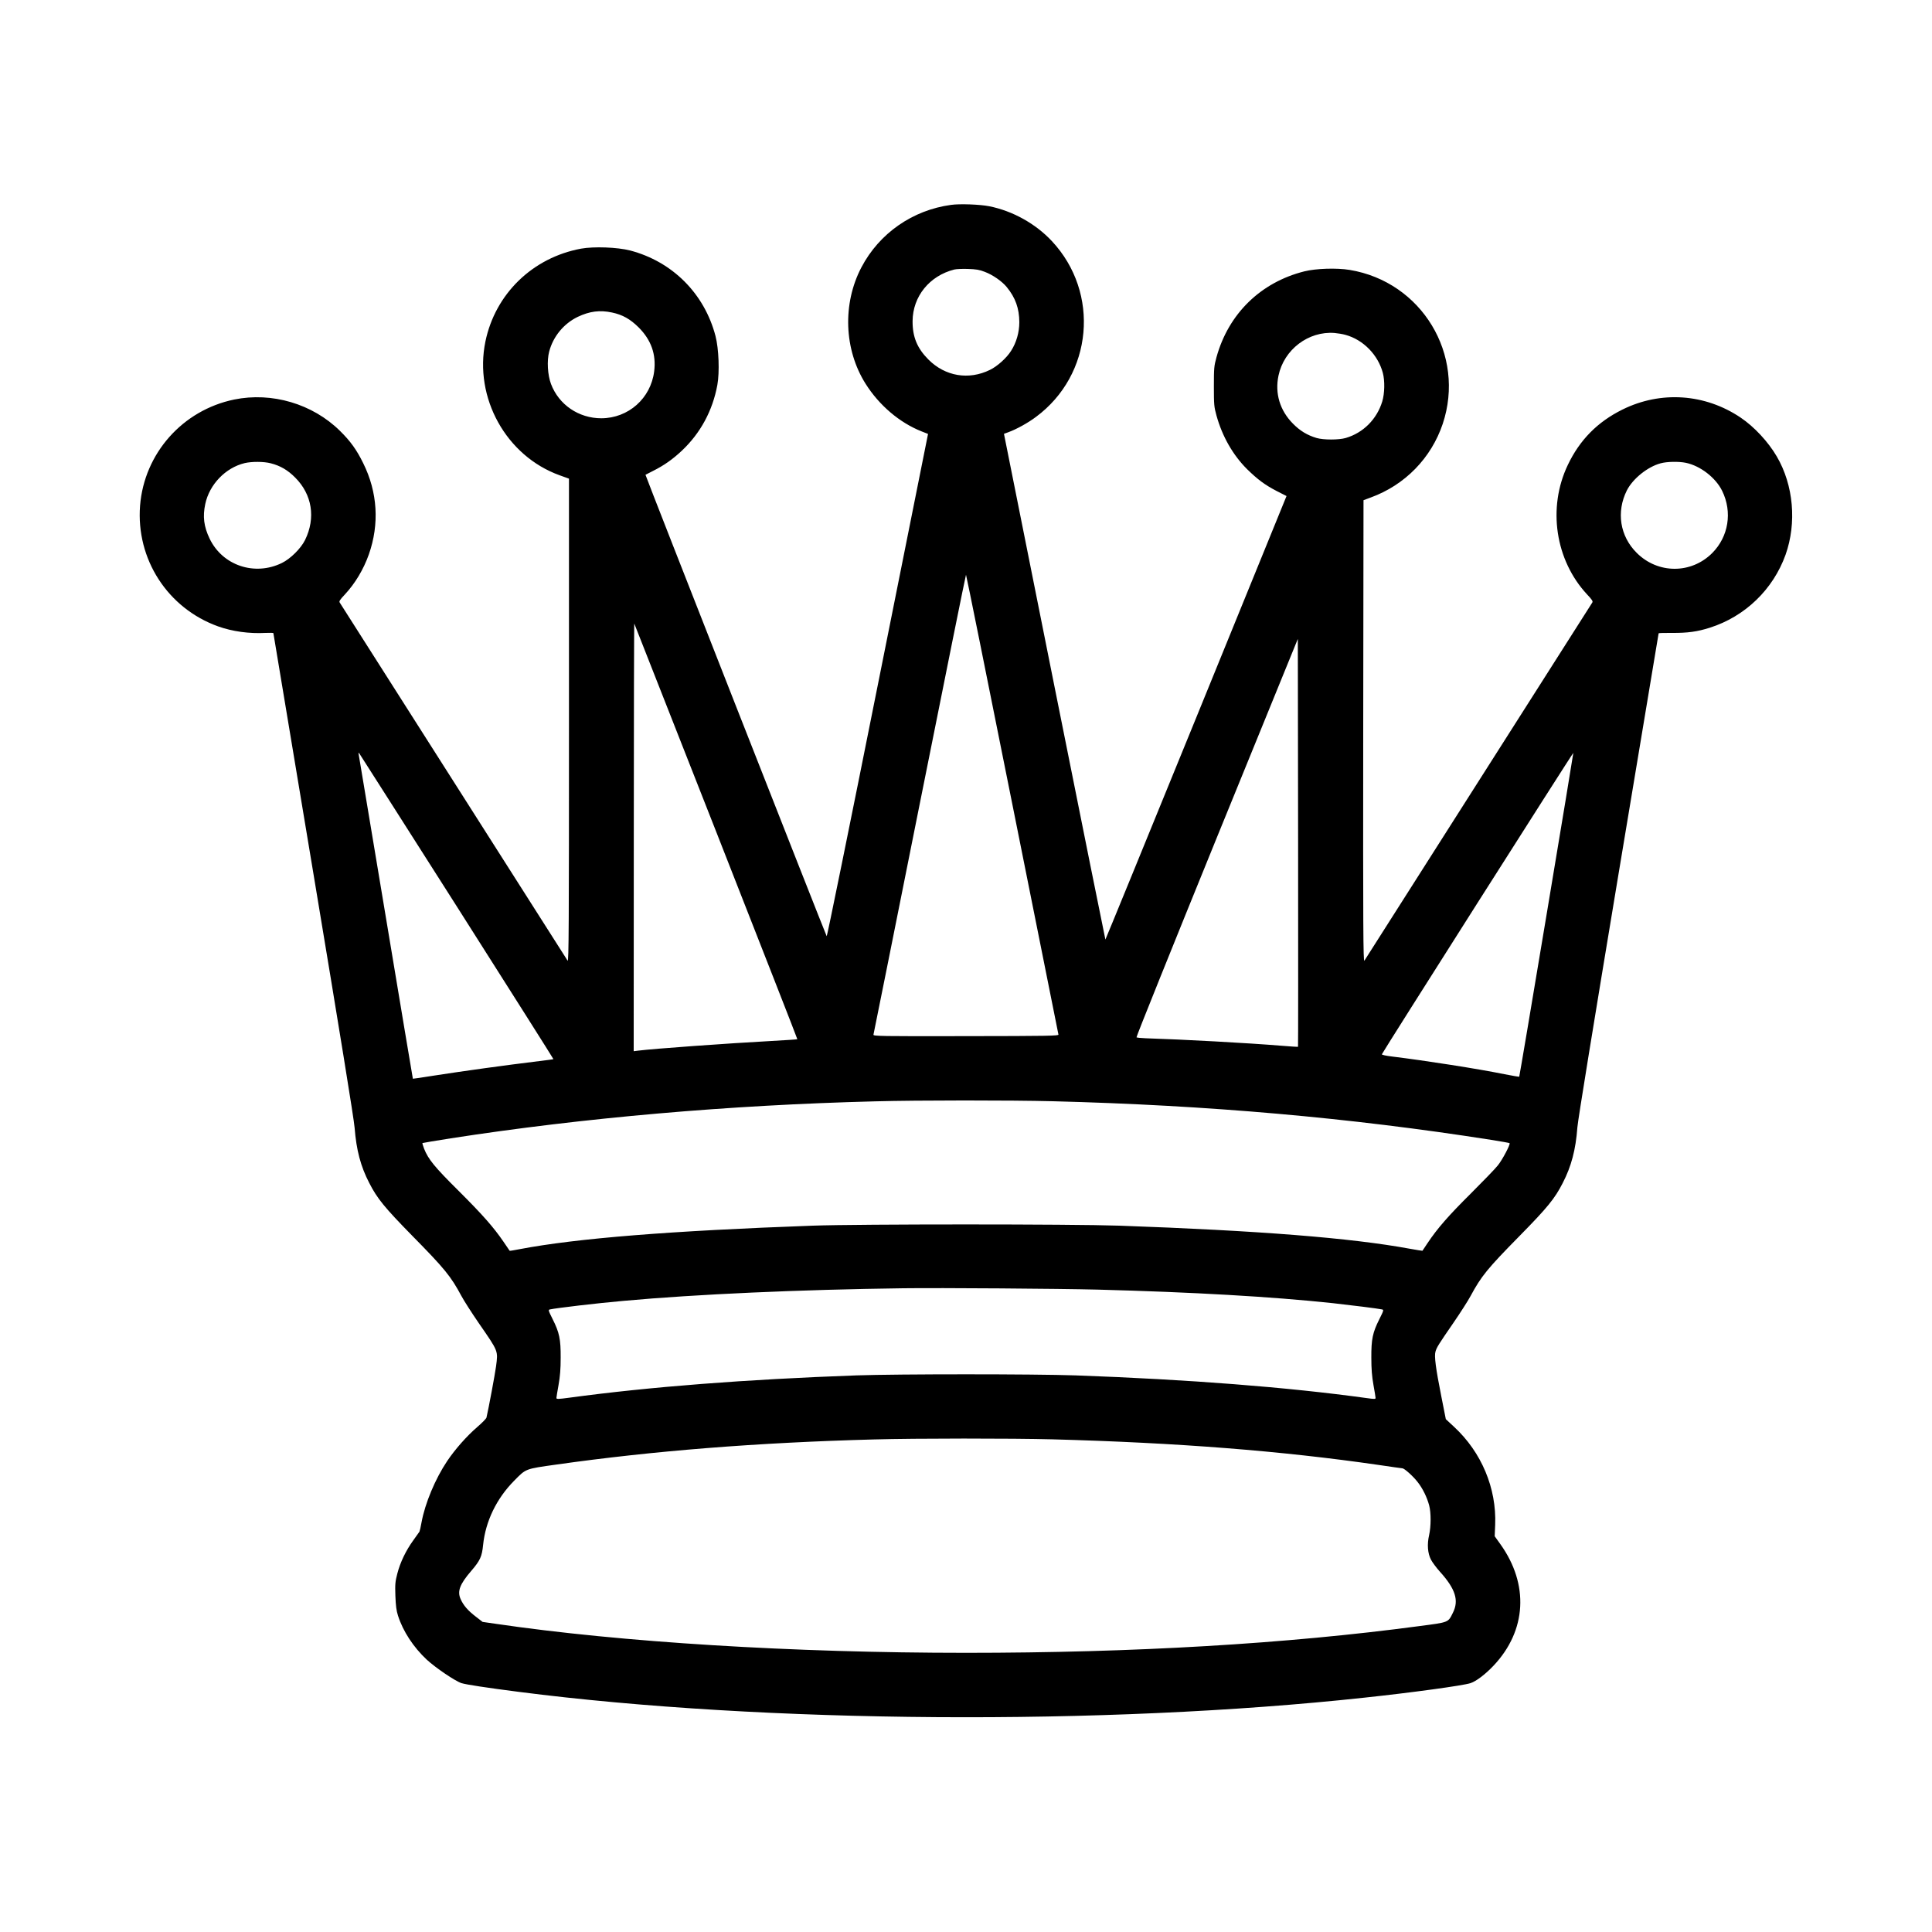 <svg version="1.0" xmlns="http://www.w3.org/2000/svg" width="2666.667" height="2666.667" viewBox="0 0 2000 2000"><path d="M984.5 212.1c-39.8 5.4-74.3 29.4-92.8 64.7-19.7 37.6-18 85 4.3 120.4 14.1 22.4 35.3 40.4 58.1 49.4l6.6 2.6-52.1 260.4c-28.6 143.2-52.4 260-52.8 259.6-.8-.9-188-477.4-187.6-477.7.2-.1 3.7-1.9 7.8-4 11.4-5.7 20.3-12 29.8-20.9 19.4-18.3 31.9-41.5 36.8-68.1 2.4-13.3 1.5-37.5-1.9-50.6-11.5-44-44.6-77.1-88.4-88.6-13.3-3.4-37.4-4.3-50.8-1.9-50.2 9.3-88.8 46.8-99 96.1-12 58.2 21.4 118.5 76.8 138.5l9.7 3.5V746c0 212.5-.2 250.1-1.4 248.5-1-1.5-229.8-361-235.9-370.7-.9-1.3.1-2.9 5.3-8.4 10.6-11.4 19.3-25.9 24.8-41.4 11.1-31.5 9.1-64.5-5.8-94.5-6.8-13.9-13.3-22.9-24.1-33.5-28.4-28-70.5-40.4-109.5-32.4-53.4 11-93.1 55.8-97.4 109.8-4.3 55.4 28.5 106.2 80.7 125 14.8 5.3 32.3 7.7 49.1 6.8 4.5-.2 8.2-.1 8.2.2 0 .3 18.7 112.8 41.6 249.9 26.8 161 41.9 253.8 42.5 262.2 1.8 23 6.2 39.9 15.2 57.2 8.2 16.1 16 25.5 44.2 54.3 33.9 34.4 40.2 42.2 51.1 62.5 2.6 4.9 10.7 17.5 17.9 28 20.8 30.1 20.1 28.5 18 45-1.2 8.7-7.6 43-9.9 53-.3 1.1-4.6 5.5-9.6 9.8-10.9 9.4-23 23.1-31.1 35.2-12.3 18.3-22.9 43.7-26.5 63.3-.8 4.8-1.9 9.2-2.2 9.8-.4.6-3.3 4.7-6.4 9-7.6 10.5-13.5 22.7-16.5 34.4-2.2 8.4-2.4 11-2 23 .4 10.3 1 15.2 2.7 20.5 5.2 16.3 16 32.7 29.8 45.6 9.3 8.5 29.4 22.2 36 24.3 4.9 1.5 25.7 4.7 59.2 9 254 32.7 606.8 35.1 875.5 6 49.6-5.3 102-12.5 109.7-15 5.9-1.9 15.4-9.1 24-18.2 34.2-36.3 36.8-84.1 6.9-125.8l-5.8-8.1.5-11.9c1.5-37.7-14.1-75-42.5-101.3l-8.6-8-4.8-24.3c-5.6-28.2-7.3-41-5.9-45.6 1.2-4.3 3.1-7.4 18.5-29.7 7.2-10.5 15.3-23.1 17.9-28 11-20.4 17.3-28.2 50.6-62 28.8-29.3 36.5-38.7 44.7-54.8 8.9-17.2 13.5-34.5 15.2-57.7.6-7.8 16.8-107.1 42.5-261.7 22.9-137.1 41.6-249.5 41.6-249.7 0-.3 6.2-.5 13.8-.4 16.3.1 26.3-1.3 39.2-5.4 36.5-11.6 65.5-39.6 78.4-75.5 11.7-33 8.3-72.1-9.1-101.8-8.9-15.2-23.3-30.7-37.4-40.2-36.8-24.8-82.7-28-122.4-8.3-25.7 12.7-44.2 31.4-56.5 57.3-21.2 44.3-13 98.7 20 134.1 5.2 5.5 6.2 7.1 5.3 8.4-6.1 9.7-234.9 369.2-235.9 370.7-1.2 1.7-1.4-34.1-1.2-237.4l.3-239.3 7.5-2.8c35.4-12.9 62.6-40.8 74.5-76.2 23.9-71.6-21.7-147.1-96.4-159.4-13.4-2.2-34.8-1.5-46.8 1.5-45.2 11.3-78.6 43.9-91 88.9-2.5 9.1-2.7 11.1-2.7 30.2s.2 21.1 2.7 30.2c6 21.6 17 40.9 31.8 55.6 11 10.7 18.2 16.1 30.5 22.5l10.2 5.2-93.6 229.7c-51.5 126.3-93.8 229.6-93.9 229.4-.2-.2-23.9-118-52.7-261.9l-52.3-261.6 4.6-1.7c8.3-3 20.4-9.7 28.5-15.8 58.9-43.6 66.6-128.4 16.5-182-16.9-18.1-40.7-31.3-64.9-36.1-9.6-1.9-30.5-2.7-39.5-1.4zm34.9 69.3c8.3 3.1 17.9 9.8 22.8 15.8 9 11 12.9 22 13 36.3 0 10.6-3.1 21.3-8.6 29.8-4.5 7.2-14.3 16-21.8 19.6-22 10.8-46.4 6.7-63.8-10.8-11.6-11.7-16.4-23.4-16.3-39.7.2-25.6 17.5-46.9 43.2-53.4 2-.5 8.3-.8 14.1-.6 8.4.3 11.9.8 17.4 3zm-385.9 42.1c11 2.3 18.9 6.8 27.6 15.4 13 13 18.3 28 16.1 45.5-3.5 28-26.7 48.5-54.7 48.6-23.4 0-44-14-52.1-35.5-3.5-9.3-4.4-24-1.9-33.5 4.1-15.7 15.1-29 29.6-36 12.3-5.8 22.7-7.2 35.4-4.5zm759.5 23.2c18.2 5 33.5 20.6 38.5 39.3 2.2 8.2 1.9 21.4-.6 29.6-5.6 18.4-19.7 32.5-37.8 37.8-7.2 2.1-23 2.1-30.2 0-9.7-2.9-17.1-7.4-24.4-14.8-13.6-13.7-18.9-31.4-15-49.8 5.7-27 31-46.2 58-44.1 3.3.3 8.5 1.1 11.5 2zM280.3 479.6c9.8 2.5 17.6 7 25.3 14.8 17.5 17.5 21.4 41.7 10.2 64.6-4.3 8.7-15 19.4-24 23.8-28.2 13.8-61.5 2.6-74.8-25.2-6-12.5-7.3-22.9-4.5-35.9 4.3-20.2 20.9-37.5 40.8-42.3 7.3-1.7 19.8-1.7 27 .2zm1464.9-.5c15 3.1 30.9 15.4 37.6 29.1 10.7 21.9 6.6 47.3-10.3 64.3-21.8 21.8-56.2 21.7-78.1-.1-17.5-17.3-21.4-42.5-10.3-64.7 6.2-12.2 21.5-24.5 35-28.1 6.5-1.8 18.9-2 26.1-.5zm-697.3 353.1c26.1 130.5 47.6 238 47.8 238.8.4 1.3-10.8 1.5-95.7 1.6-88.6.2-96.1 0-95.8-1.5.3-.9 21.8-108.4 47.9-238.9C978.2 701.8 999.7 595 1000 595c.3 0 21.8 106.8 47.9 237.2zM741.4 861c46.3 118 84.2 214.6 84 214.8-.1.2-12.1 1-26.6 1.8-46 2.5-122.2 8-138 10l-4.8.6.1-221.9c0-122 .3-221.4.5-220.8.2.5 38.4 97.5 84.8 215.5zm602.3 222.6c-.1.2-8.1-.3-17.7-1.1-34-2.8-101.8-6.5-140.2-7.7-4.7-.2-9-.6-9.3-1-.4-.4 37-93.3 83.1-206.6l83.9-205.8.3 210.9c.1 116.1.1 211.2-.1 211.3zM473.5 939.3c54.8 86.3 99.6 157 99.4 157.1-.2.2-6.7 1.1-14.4 2-37.4 4.6-76.6 10-109.5 15.1-11.8 1.9-21.5 3.3-21.6 3.2-.1-.1-12.6-74.9-27.8-166.2-15.2-91.3-27.9-167.4-28.2-169-.5-2.8-.5-2.9.9-1 .8 1.1 46.3 72.6 101.2 158.8zm1127.5 7.6c-15.3 92-28.1 167.5-28.3 167.7-.2.2-7.1-1-15.3-2.6-27.6-5.6-81.3-14-116.4-18.3-6.1-.7-10.5-1.7-10.5-2.3 0-1.1 197.8-312.5 198.2-312 .1.1-12.3 75.5-27.7 167.5zM1090 1140c160.3 4.1 307.3 17 453.8 40 10.1 1.6 18.6 3.1 18.9 3.4 1.1 1-7.4 17.2-12.2 23.1-2.6 3.3-15.2 16.3-27.9 29-23 22.8-34.7 36.2-44.7 51.2-2.9 4.3-5.3 7.9-5.4 8.1-.1.1-6.3-.9-13.6-2.2-60.3-11.1-156.1-18.7-300.4-23.8-48.7-1.7-269.2-1.7-317 0-147.3 5.3-244.7 13.1-303.4 24.3-5.7 1.1-10.4 1.9-10.5 1.7-.2-.2-3-4.4-6.4-9.4-10.2-14.9-21.4-27.7-46.7-52.9-24.7-24.5-31.2-32.5-35.5-43.4-1.1-2.9-1.9-5.6-1.7-5.8.3-.2 13.5-2.4 29.3-4.9 137.5-21.3 288.6-34.5 439.4-38.3 44.2-1.2 140.3-1.2 184-.1zm46 195c98.9 2.6 180.5 7.3 243.5 14 19 2.1 47.2 5.6 51.1 6.5 2 .4 1.9.9-2.6 9.9-7.1 14.1-8.5 20.9-8.4 40.1 0 11.8.6 19.2 2.2 28.2 1.2 6.6 2.2 12.8 2.2 13.5 0 1.2-1.4 1.2-9.2.1-81.7-11.3-184.5-19.3-301.3-23.5-43.9-1.5-183.1-1.5-227 0-114 4.1-214.1 11.8-297.2 23.1-11.3 1.5-13.3 1.6-13.3.3 0-.7 1-6.9 2.2-13.5 1.6-9 2.2-16.4 2.2-28.2.1-19.2-1.3-26-8.4-40.1-4.5-9-4.6-9.5-2.6-9.9 6.9-1.5 48.1-6.4 76.6-8.9 74.6-6.8 181.8-11.6 289-13 38.7-.5 161.9.4 201 1.4zm-46.5 155c129.8 3.5 237.8 12 337.6 26.5 13 1.9 24.1 3.5 24.7 3.5 1.9 0 10.9 8 15.5 13.9 5.5 6.9 9.9 16 12.2 24.6 2 7.7 1.9 21.7-.1 30.7-2.2 9.5-1.5 18.7 1.9 25.3 1.4 2.7 5.5 8.3 9.2 12.4 16.2 17.9 20 29.9 13.5 42.7-5 10.1-3.9 9.7-34.5 13.7-137.5 18.4-295.9 27.7-469.5 27.7-179.1 0-357.2-11-486.5-30l-13.9-2-7.1-5.5c-8.1-6.2-12.8-11.6-15.7-18.2-3.6-8.1-.8-15.4 11.1-29.2 9.1-10.6 11-14.7 12.2-26.7 2.5-24.6 13.9-48.1 32.1-66.5 12.5-12.7 11.1-12.2 43.8-16.8 100.2-14.2 208.2-22.8 329-26 43-1.2 142.8-1.2 184.5-.1z"/></svg>